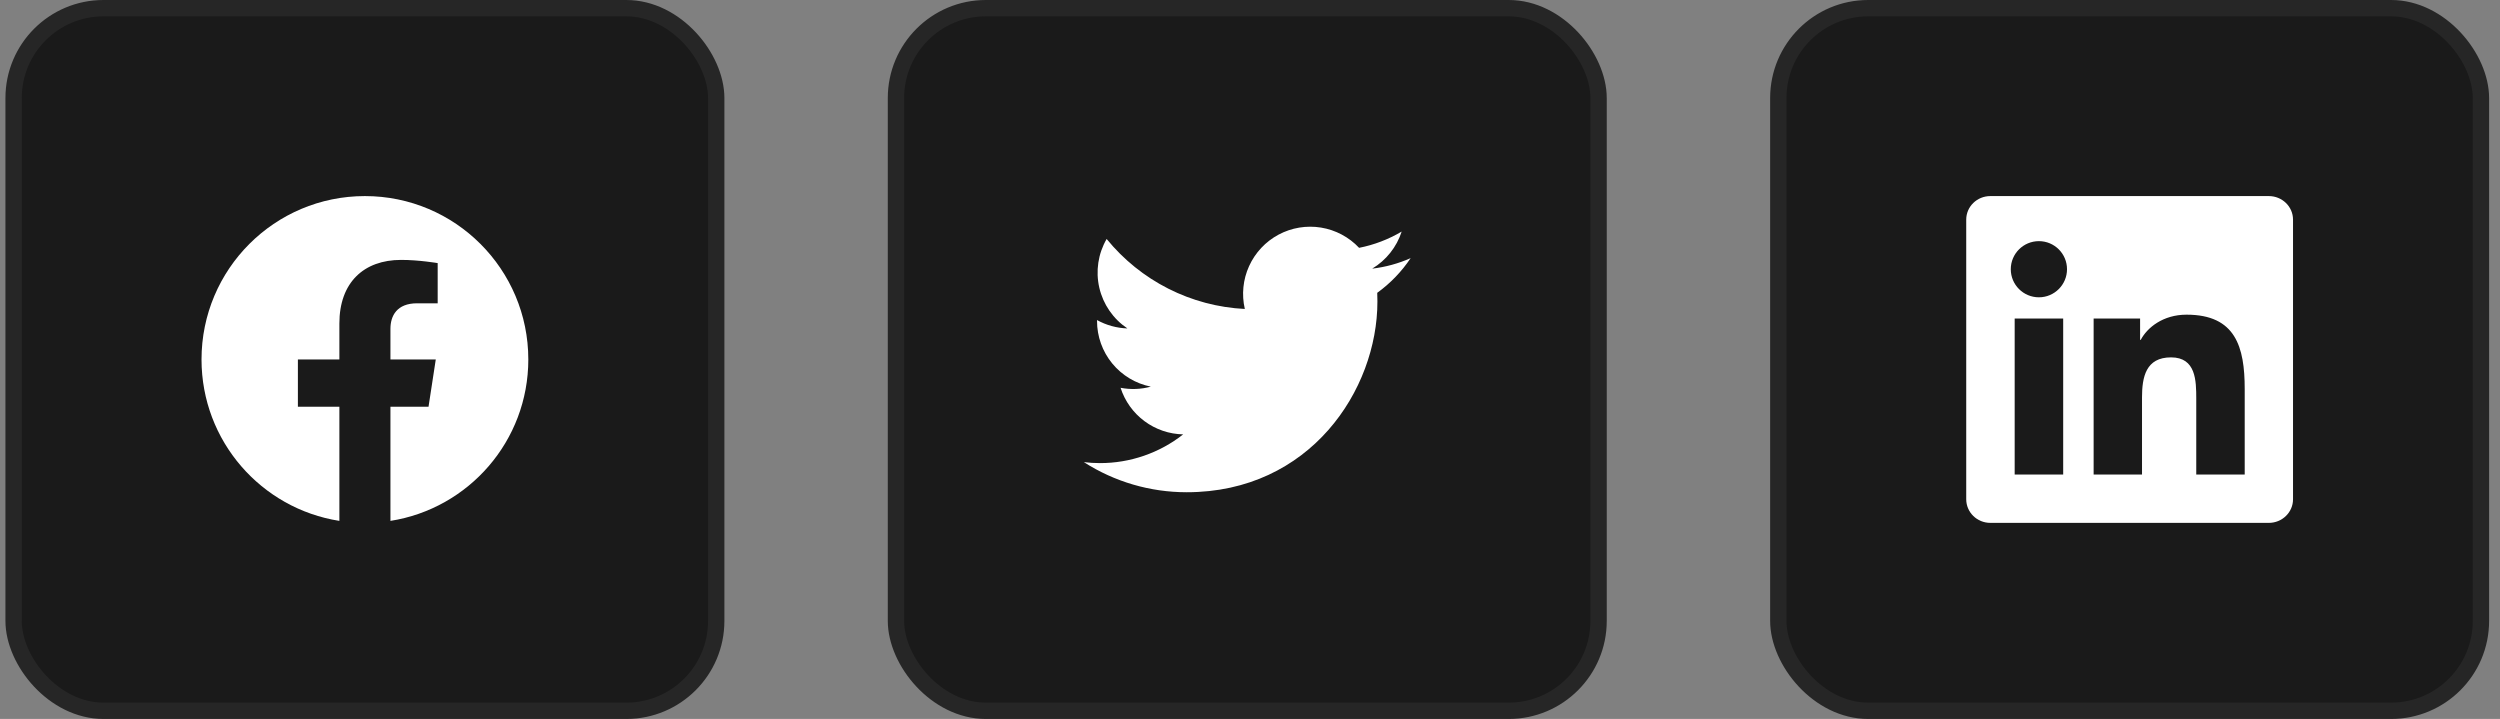 <svg width="153" height="44" viewBox="0 0 153 44" fill="none" xmlns="http://www.w3.org/2000/svg">
<rect x="0" y="0" width="153" height="44" fill="#808080" stroke="none"/>
<rect x="0.833" y="0.5" width="43" height="43" rx="5.5" fill="#1A1A1A"/>
<rect x="0.833" y="0.5" width="43" height="43" rx="5.5" stroke="#262626"/>
<g clip-path="url(#clip0_305_419)">
<path d="M32.333 22C32.333 16.477 27.856 12 22.333 12C16.81 12 12.333 16.477 12.333 22C12.333 26.991 15.99 31.128 20.77 31.878V24.891H18.231V22H20.77V19.797C20.77 17.291 22.264 15.906 24.548 15.906C25.641 15.906 26.786 16.102 26.786 16.102V18.562H25.525C24.283 18.562 23.895 19.333 23.895 20.125V22H26.669L26.226 24.891H23.895V31.878C28.676 31.128 32.333 26.991 32.333 22Z" fill="white"/>
</g>
<rect x="54.833" y="0.5" width="43" height="43" rx="5.5" fill="#1A1A1A"/>
<rect x="54.833" y="0.5" width="43" height="43" rx="5.5" stroke="#262626"/>
<g clip-path="url(#clip1_305_419)">
<path d="M72.625 30.125C80.17 30.125 84.298 23.872 84.298 18.452C84.298 18.276 84.294 18.096 84.287 17.92C85.09 17.34 85.783 16.62 86.333 15.796C85.585 16.129 84.791 16.346 83.978 16.441C84.834 15.928 85.475 15.121 85.782 14.172C84.977 14.649 84.096 14.986 83.177 15.167C82.559 14.51 81.74 14.074 80.849 13.928C79.958 13.783 79.044 13.934 78.248 14.36C77.452 14.786 76.818 15.462 76.445 16.285C76.071 17.107 75.979 18.029 76.183 18.909C74.552 18.827 72.956 18.403 71.5 17.665C70.043 16.927 68.758 15.891 67.727 14.625C67.203 15.528 67.043 16.596 67.279 17.613C67.515 18.631 68.129 19.52 68.997 20.1C68.345 20.079 67.708 19.904 67.138 19.588V19.639C67.137 20.587 67.465 21.506 68.065 22.239C68.665 22.973 69.501 23.476 70.43 23.663C69.826 23.828 69.193 23.852 68.579 23.733C68.841 24.548 69.351 25.261 70.038 25.772C70.725 26.283 71.554 26.567 72.41 26.584C70.957 27.726 69.162 28.345 67.314 28.342C66.986 28.342 66.658 28.322 66.333 28.282C68.21 29.487 70.394 30.126 72.625 30.125Z" fill="white"/>
</g>
<rect x="108.833" y="0.5" width="43" height="43" rx="5.5" fill="#1A1A1A"/>
<rect x="108.833" y="0.5" width="43" height="43" rx="5.5" stroke="#262626"/>
<g clip-path="url(#clip2_305_419)">
<path d="M138.853 12H121.81C120.993 12 120.333 12.645 120.333 13.441V30.555C120.333 31.352 120.993 32 121.81 32H138.853C139.669 32 140.333 31.352 140.333 30.559V13.441C140.333 12.645 139.669 12 138.853 12ZM126.267 29.043H123.298V19.496H126.267V29.043ZM124.782 18.195C123.829 18.195 123.06 17.426 123.06 16.477C123.06 15.527 123.829 14.758 124.782 14.758C125.731 14.758 126.501 15.527 126.501 16.477C126.501 17.422 125.731 18.195 124.782 18.195ZM137.376 29.043H134.411V24.402C134.411 23.297 134.392 21.871 132.868 21.871C131.325 21.871 131.091 23.078 131.091 24.324V29.043H128.13V19.496H130.974V20.801H131.013C131.407 20.051 132.376 19.258 133.817 19.258C136.821 19.258 137.376 21.234 137.376 23.805V29.043Z" fill="white"/>
</g>
<defs>
<clipPath id="clip0_305_419">
<rect width="20" height="20" fill="white" transform="translate(12.333 12)"/>
</clipPath>
<clipPath id="clip1_305_419">
<rect width="20" height="20" fill="white" transform="translate(66.333 12)"/>
</clipPath>
<clipPath id="clip2_305_419">
<rect width="20" height="20" fill="white" transform="translate(120.333 12)"/>
</clipPath>
</defs>
</svg>

